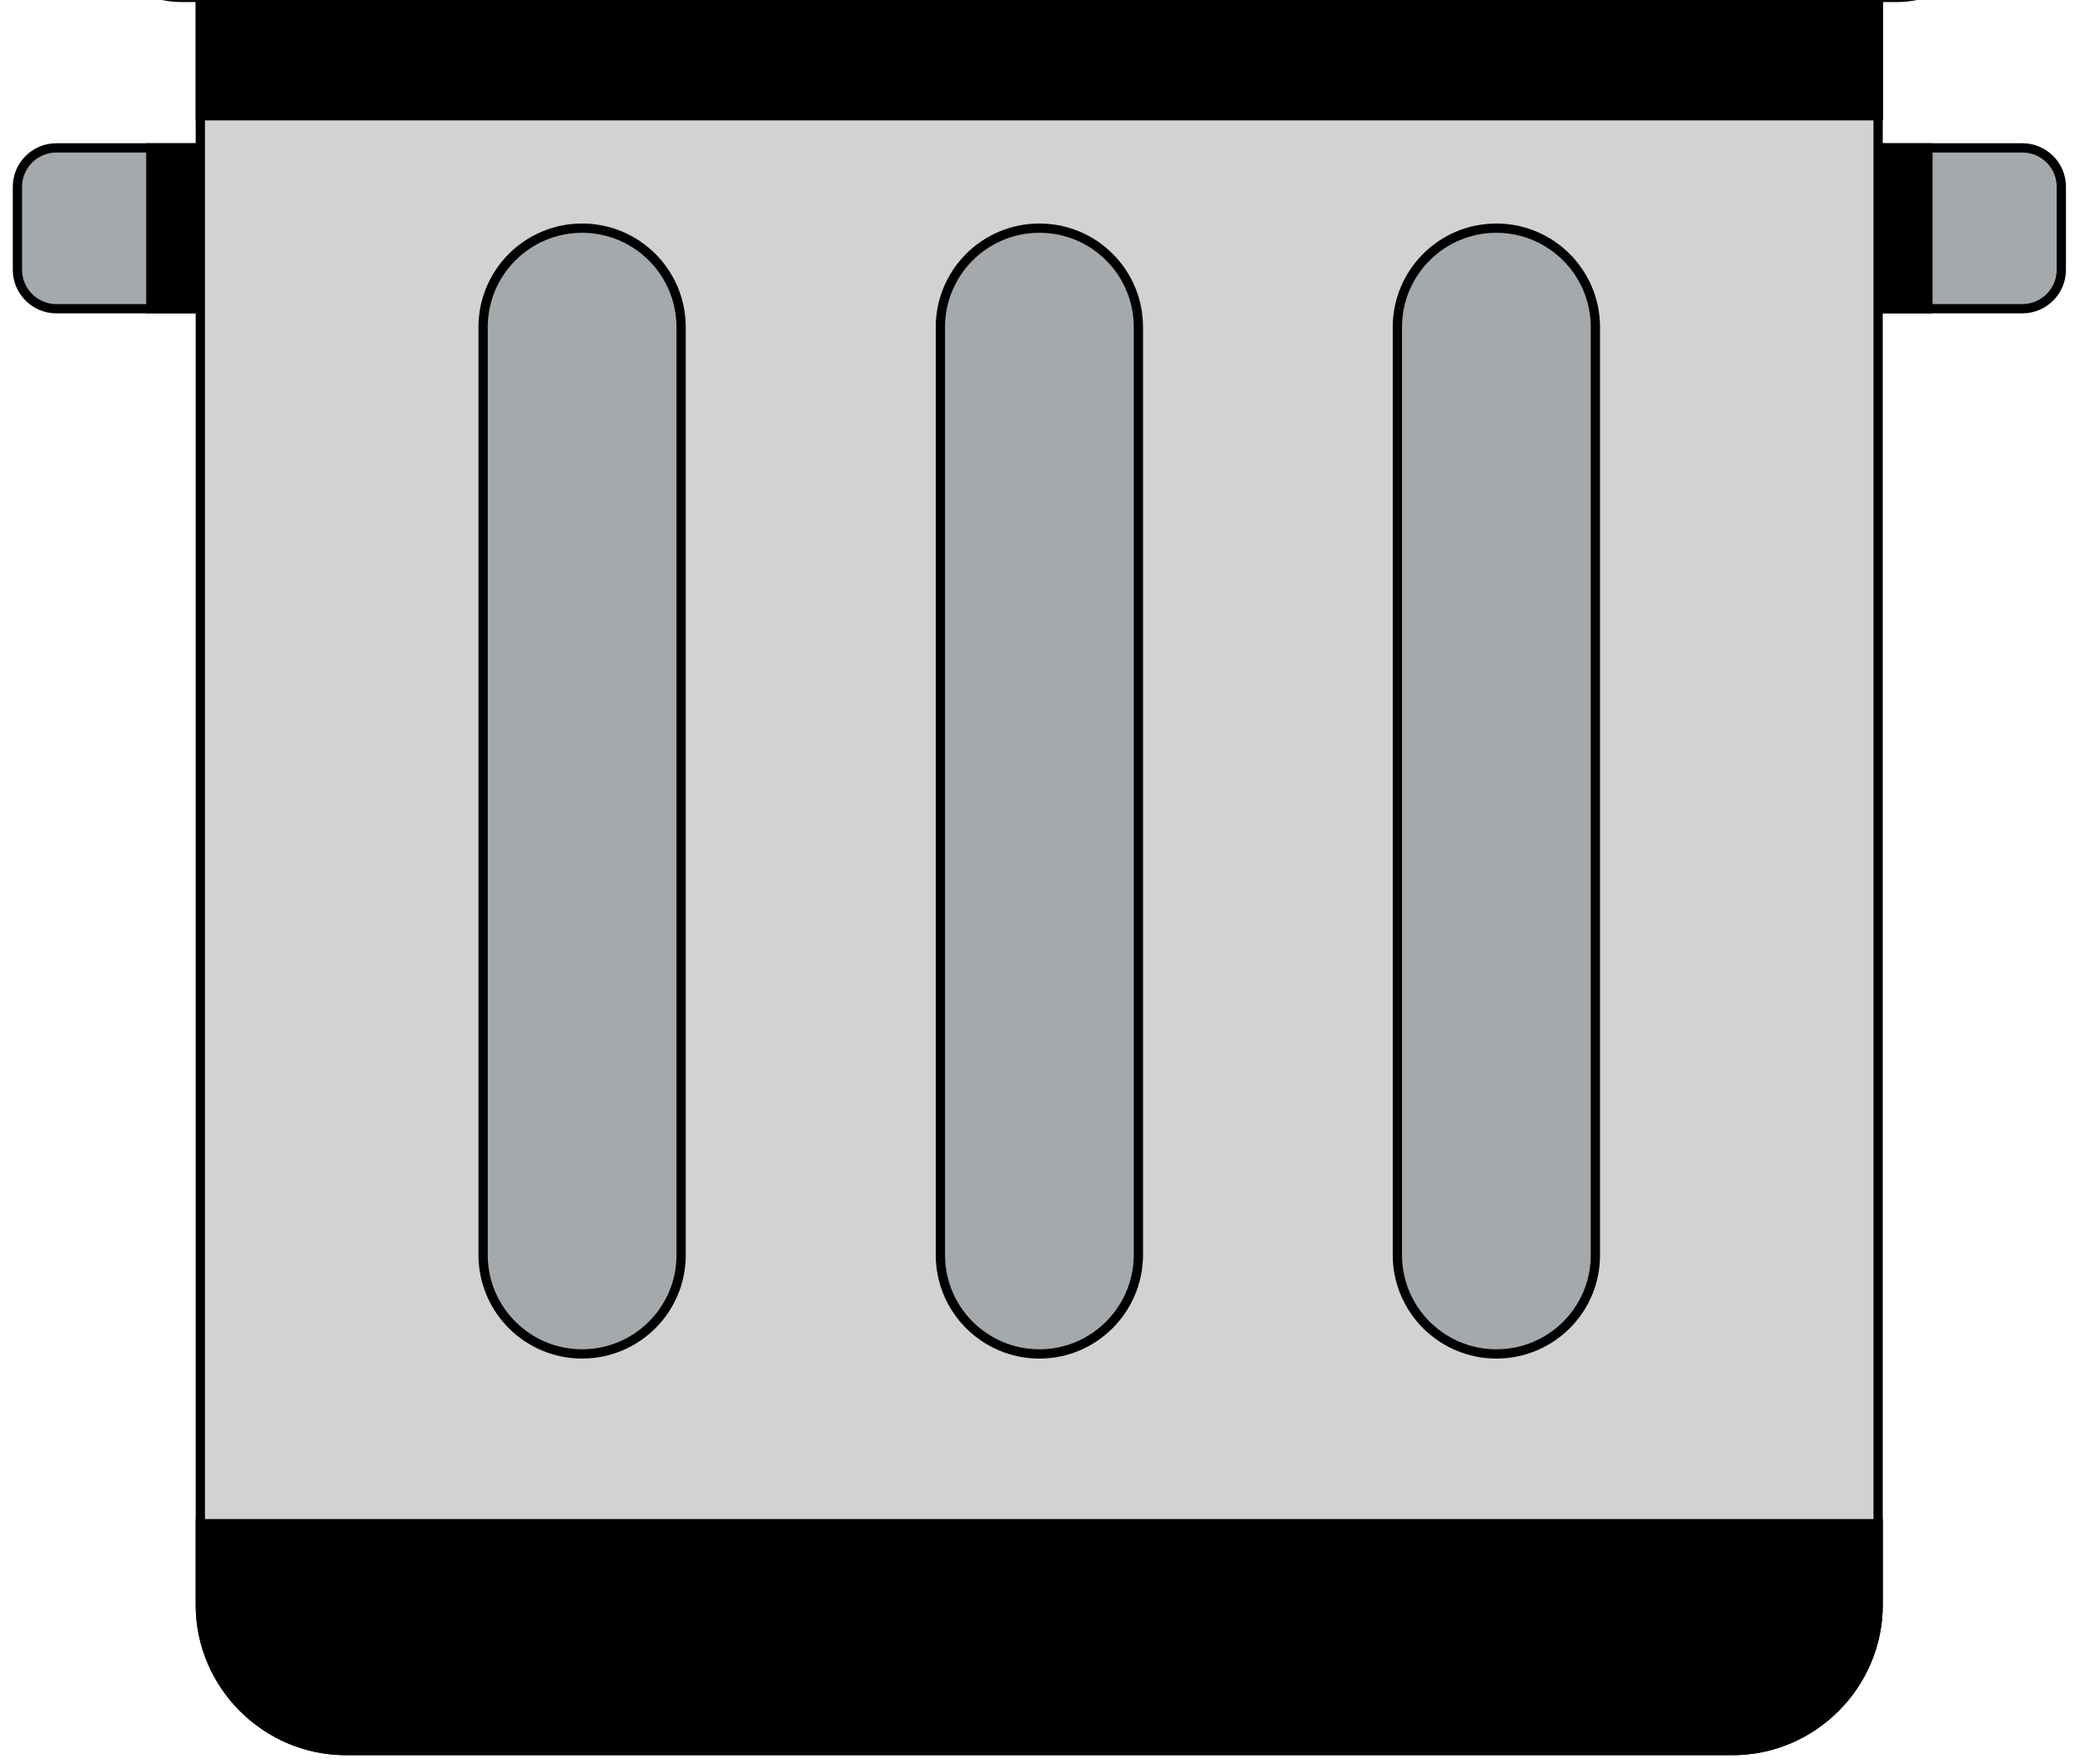 <svg width="221" height="187" xmlns="http://www.w3.org/2000/svg">
 <!-- Created with Method Draw - http://github.com/duopixel/Method-Draw/ -->

 <g>
  <title>background</title>
  <rect fill="none" id="canvas_background" height="189" width="223" y="-1" x="-1"/>
  <g display="none" overflow="visible" y="0" x="0" height="100%" width="100%" id="canvasGrid">
   <rect fill="url(#gridpattern)" stroke-width="0" y="0" x="0" height="100%" width="100%"/>
  </g>
 </g>
 <g>
  <title>Layer 1</title>
  <!-- Created with Method Draw - http://github.com/duopixel/Method-Draw/ -->
  <g stroke="null" id="svg_35">
   <g stroke="null" transform="matrix(0.983,0,0,0.983,-33.664,-593.291) " id="svg_34">
    <title stroke="null" transform="translate(0,-1.512) translate(0.814,1.356) translate(-0.419,-0.419) translate(-1.105,-3.869) translate(0.897,-4.786) translate(0,0.591) translate(0.591,-0.591) translate(0,1.183) translate(-3.767,6.995) translate(3.589,-215.365) translate(-300.477,84.75) translate(197.236,-67.8) translate(100.929,-14.639) translate(-18.491,65.559) translate(-651.974,242.726) translate(706.496,0) translate(0,509.538) ">Layer 1</title>
    <g stroke="null" id="svg_17">
     <path stroke="null" d="m233.204,619.497l19.12,0c2.292,0 4.192,1.87 4.192,4.192l0,8.957c0,2.292 -1.87,4.192 -4.192,4.192l-19.12,0l0,-17.34z" fill="#A4A9AD" id="svg_28"/>
     <path stroke="null" d="m233.204,619.497l8.927,0l0,17.34l-8.927,0l0,-17.34z" id="svg_27"/>
     <path stroke="null" d="m59.437,619.497l-19.12,0c-2.292,0 -4.192,1.87 -4.192,4.192l0,8.957c0,2.292 1.87,4.192 4.192,4.192l19.12,0l0,-17.34z" fill="#A4A9AD" id="svg_26"/>
     <path stroke="null" d="m50.51,619.497l8.927,0l0,17.34l-8.927,0l0,-17.34z" id="svg_25"/>
     <path stroke="null" d="m199.126,567.416l-21.321,0l0,-16.948c0,-3.528 -2.986,-6.544 -6.544,-6.544l-49.91,0c-3.528,0 -6.544,2.986 -6.544,6.544l0,16.948l-21.321,0l0,-16.948c0,-15.35 12.485,-27.865 27.865,-27.865l49.91,0c15.35,0 27.865,12.485 27.865,27.865l0,16.948z" fill="#A4A9AD" id="svg_24"/>
     <path stroke="null" d="m199.065,548.597l-21.532,0c0.181,0.603 0.271,1.206 0.271,1.87l0,16.948l21.321,0l0,-16.948c0,-0.633 -0.03,-1.236 -0.06,-1.87zm-105.581,1.87l0,16.948l21.321,0l0,-16.948c0,-0.633 0.09,-1.267 0.271,-1.87l-21.532,0c-0.03,0.633 -0.06,1.236 -0.06,1.87z" id="svg_23"/>
     <path stroke="null" d="m226.207,565.787c0,-5.67 -4.644,-10.314 -10.314,-10.314l-139.146,0c-5.67,0 -10.314,4.644 -10.314,10.314l0,14.747c0,5.67 4.644,10.314 10.314,10.314l139.146,0c5.67,0 10.314,-4.644 10.314,-10.314l0,-14.747z" fill="#D1D3D3" id="svg_22"/>
     <path stroke="null" d="m225.996,563.767l-159.382,0c-0.121,0.663 -0.211,1.327 -0.211,2.021l0,14.747c0,5.67 4.644,10.314 10.314,10.314l139.146,0c5.67,0 10.314,-4.644 10.314,-10.314l0,-14.747c0.03,-0.694 -0.03,-1.357 -0.181,-2.021z" id="svg_21"/>
     <path stroke="null" d="m55.848,593.653l0,182.935c0,8.655 7.087,15.712 15.712,15.712l149.49,0c8.655,0 15.712,-7.087 15.712,-15.712l0,-182.935l-180.914,0l-0,-0z" fill="#D1D3D3" id="svg_20"/>
     <path stroke="null" d="m55.848,767.842l0,8.746c0,8.655 7.087,15.712 15.712,15.712l149.49,0c8.655,0 15.712,-7.087 15.712,-15.712l0,-8.746l-180.914,0l-0,0zm0,-174.189l180.944,0l0,22.377l-180.944,0l0,-22.377z" id="svg_19"/>
     <path stroke="null" d="m249.097,582.344c0,-5.67 -4.644,-10.314 -10.314,-10.314l-184.925,0c-5.67,0 -10.314,4.644 -10.314,10.314l0,10.615c0,5.67 4.644,10.314 10.314,10.314l184.925,0c5.67,0 10.314,-4.644 10.314,-10.314l0,-10.615zm-102.776,167.192c-5.881,0 -10.676,-4.765 -10.676,-10.676l0,-100.032c0,-5.881 4.765,-10.676 10.676,-10.676s10.676,4.765 10.676,10.676l0,100.062c-0.03,5.881 -4.795,10.646 -10.676,10.646zm-49.307,0c-5.881,0 -10.676,-4.765 -10.676,-10.676l0,-100.032c0,-5.881 4.765,-10.676 10.676,-10.676c5.881,0 10.676,4.765 10.676,10.676l0,100.062c0,5.881 -4.795,10.646 -10.676,10.646zm98.584,0c-5.881,0 -10.676,-4.765 -10.676,-10.676l0,-100.032c0,-5.881 4.765,-10.676 10.676,-10.676c5.881,0 10.676,4.765 10.676,10.676l0,100.062c0,5.881 -4.765,10.646 -10.676,10.646z" fill="#A4A9AD" id="svg_18"/>
    </g>
   </g>
  </g>
  <!-- Created with Method Draw - http://github.com/duopixel/Method-Draw/ -->
 </g>
</svg>